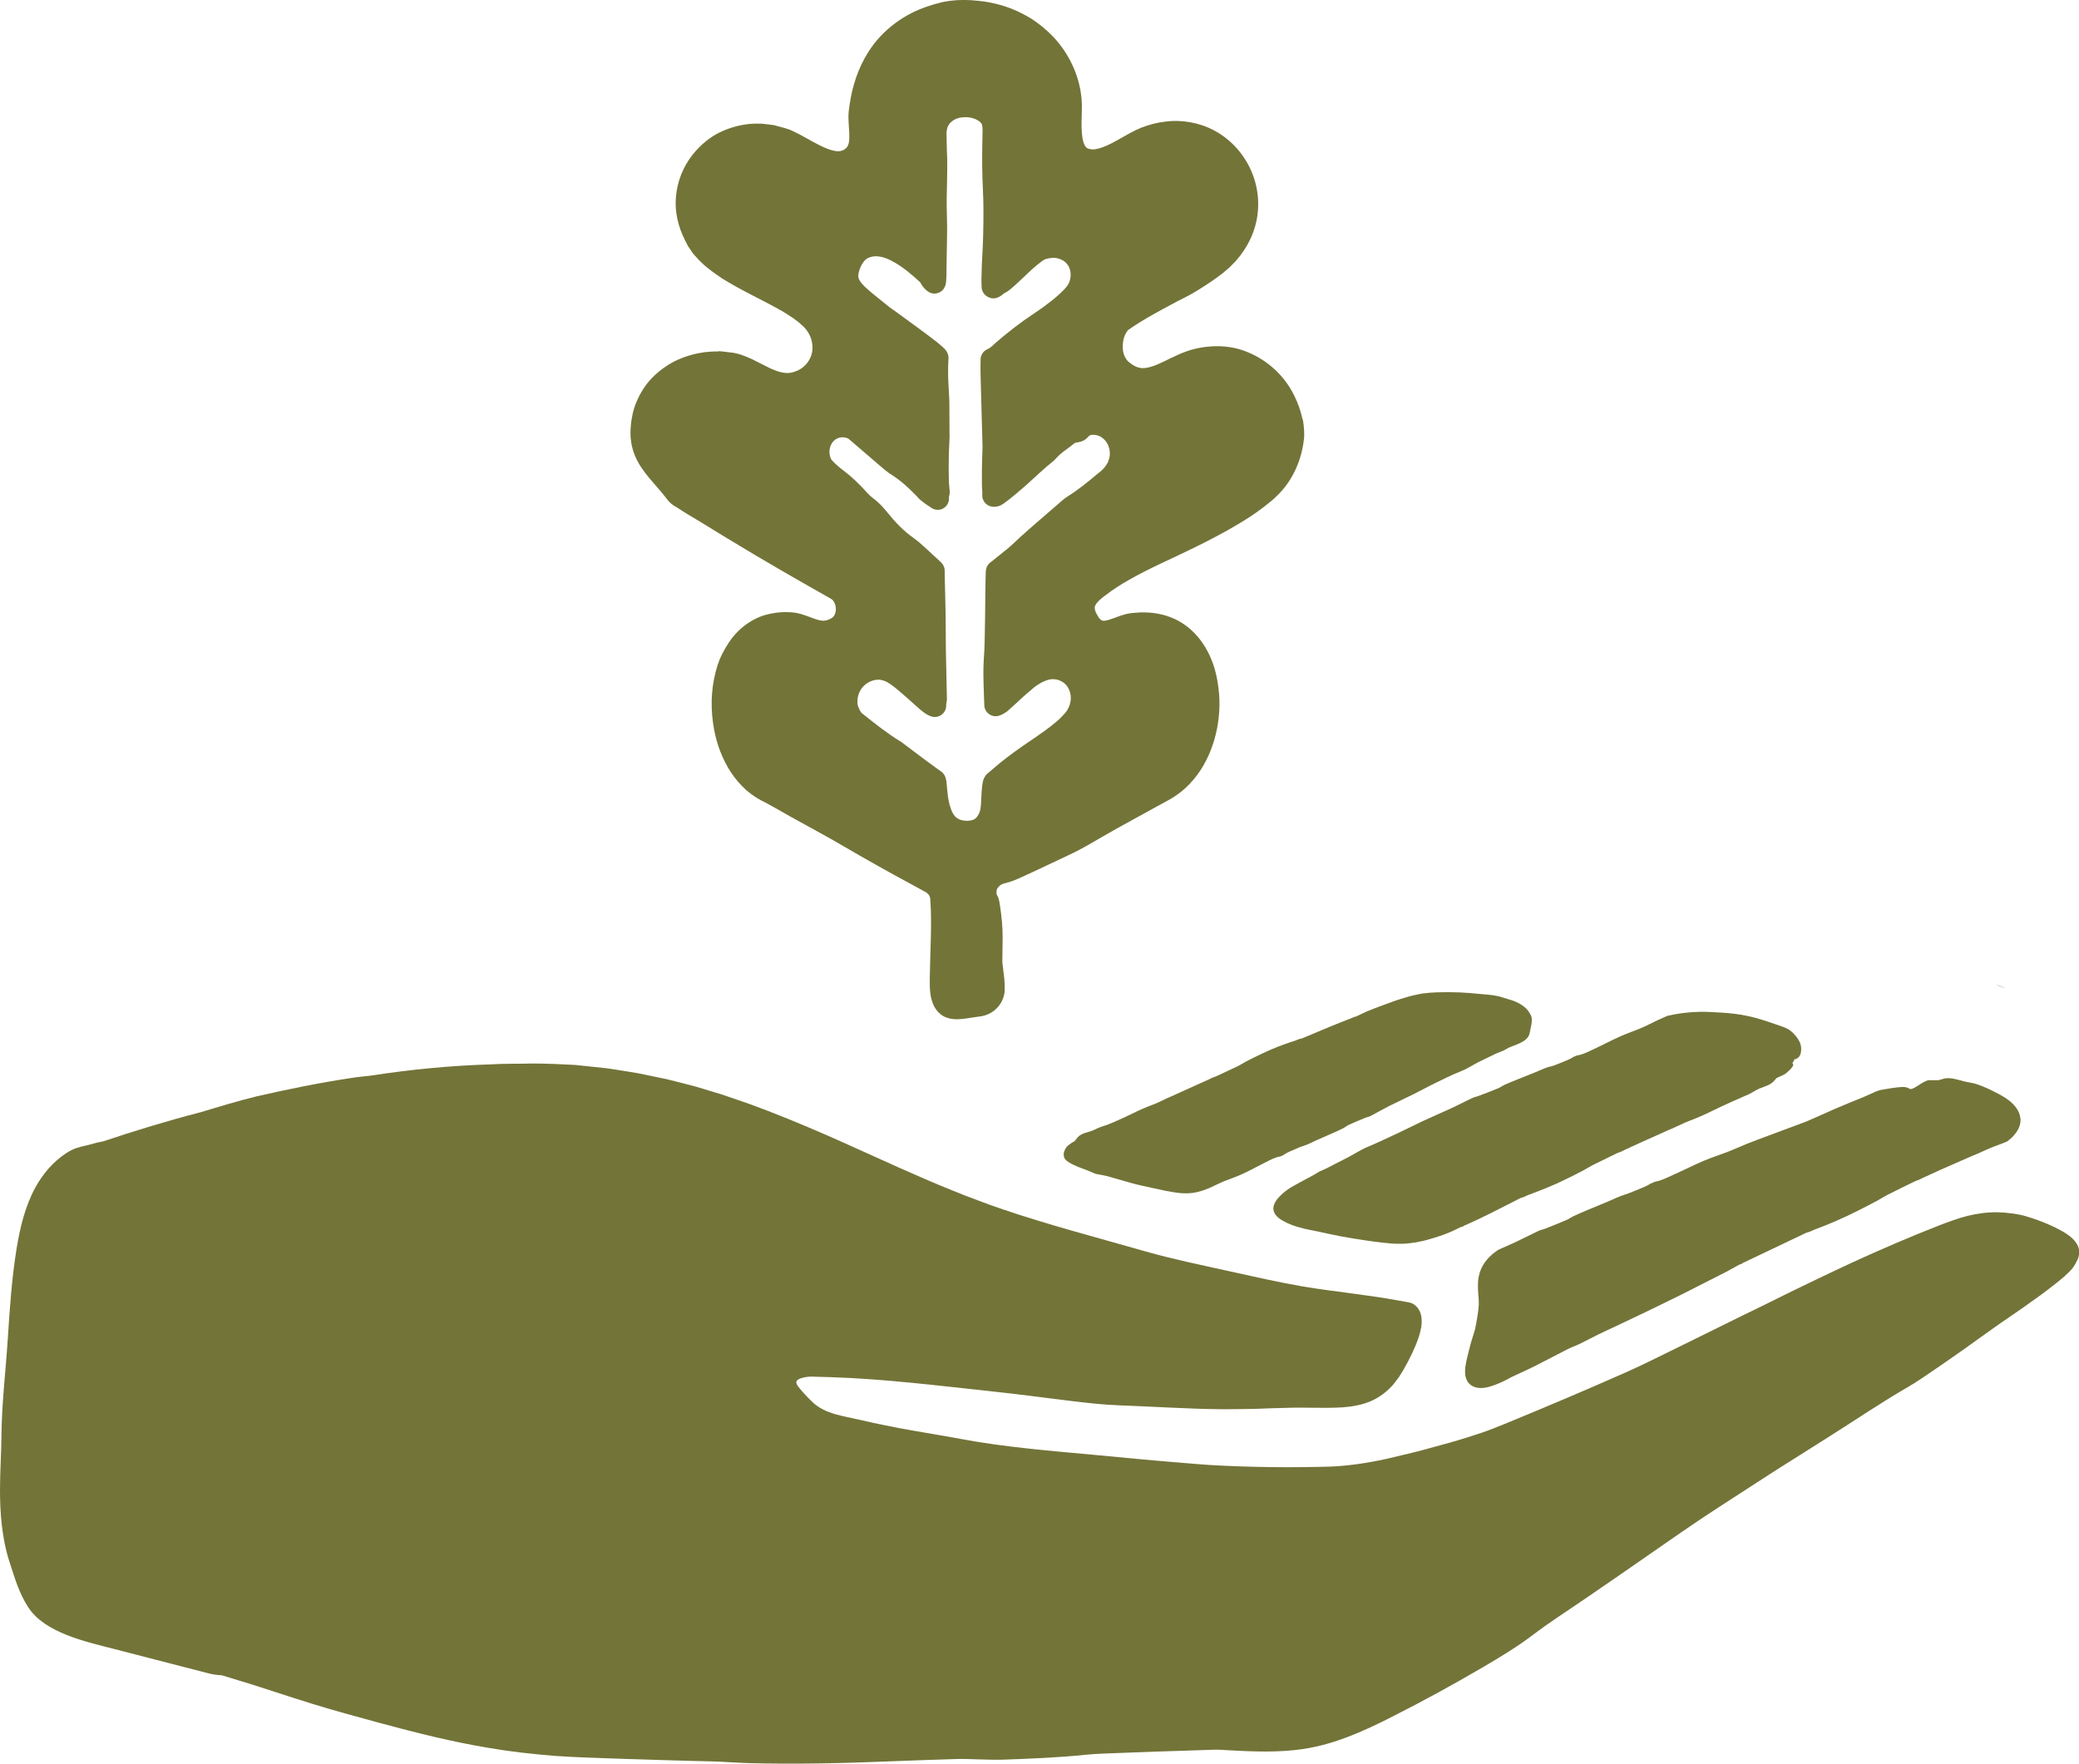 <?xml version="1.0" encoding="UTF-8"?>
<svg id="Layer_11" data-name="Layer 11" xmlns="http://www.w3.org/2000/svg" viewBox="0 0 269.6 228.73">
  <defs>
    <style>
      .cls-1 {
        fill: #737438;
      }
    </style>
  </defs>
  <path class="cls-1" d="M260.12,128.16s0,0,.01,0c-2.36-.8-.78-.38-.01,0Z"/>
  <path class="cls-1" d="M233.96,145.53c.2-.07.38-.16.56-.23l3.48-1.54c1.23-.53,2.48-1.03,3.73-1.54.51-.21,1-.46,1.51-.68.22-.09.47-.18.69-.22.93-.17,1.87-.33,2.78-.38.35-.01.7.08.87.21.47.36,1.76-1.06,2.6-1.09.38-.01.77,0,1.21,0,.23-.07.5-.15.78-.22.82-.14,1.64.14,2.44.35.55.15,1.15.2,1.7.38.85.27,1.69.67,2.47,1.07.55.28,1.1.57,1.7,1.02l.23.18.26.25c.19.16.32.36.48.54.27.39.48.82.54,1.29.17.99-.42,1.92-1.11,2.59-.16.15-.38.32-.57.48-.22.1-.5.21-.59.25l-.83.31c-.85.3-1.69.72-2.53,1.08l-.57.23-4.19,1.84-2.23,1.02c-.21.1-.43.21-.51.25-.3.11-.47.17-.63.25-1.16.56-2.32,1.13-3.46,1.71-.48.25-.93.54-1.41.8-.81.43-1.64.86-2.46,1.27-1.81.91-3.65,1.72-5.53,2.41-.19.07-.38.17-.57.25-.19.08-.38.14-.57.19l-8.32,3.96.03.04c-.16.06-.33.09-.47.17-.54.29-1.07.61-1.61.89l-2.58,1.31-3.25,1.65-2.59,1.27-2.02.98-3.28,1.56-2.81,1.32-2.47,1.25c-.53.26-1.1.44-1.61.71-1.43.74-2.85,1.47-4.28,2.21-.95.47-1.93.9-2.9,1.36-.28.13-.54.31-.81.43-.61.31-1.23.57-1.81.76-.55.18-1.08.28-1.55.26-.45-.03-.88-.14-1.28-.48-.41-.37-.49-.73-.6-1.13-.01-.15-.02-.29-.03-.45-.04-.77.25-1.78.48-2.73.08-.31.16-.61.23-.91.07-.26.15-.52.23-.76.12-.36.23-.72.32-1.04l.05-.23.06-.28.11-.56c.13-.73.24-1.46.29-2.11.04-.51-.03-1.09-.08-1.81-.04-.7-.08-1.6.24-2.56.17-.55.48-1.06.82-1.5.35-.42.74-.79,1.13-1.07l.4-.29.42-.19.52-.23,1.03-.46c.32-.14.64-.3.96-.46.77-.37,1.53-.75,2.3-1.12.25-.12.54-.17.81-.27.94-.37,1.88-.74,2.81-1.14.34-.14.64-.37.98-.53.58-.27,1.17-.52,1.76-.77l2.65-1.1c.73-.31,1.47-.68,2.19-.9.84-.26,1.61-.64,2.42-.95.28-.11.56-.27.83-.41l.06-.05c.24-.1.51-.24.73-.29.77-.14,1.48-.52,2.19-.84,1.35-.6,2.66-1.27,4.02-1.85,1.06-.45,2.16-.79,3.23-1.21.79-.31,1.57-.67,2.36-.99.65-.26,1.31-.51,1.96-.75l5.45-2.03Z"/>
  <path class="cls-1" d="M201.01,138.32c.75-.21,1.43-.55,2.15-.82.25-.09.49-.24.74-.36l.05-.05c.22-.09.45-.22.65-.25.68-.11,1.31-.45,1.94-.74,1.19-.54,2.33-1.17,3.52-1.69.92-.42,1.89-.74,2.83-1.14.69-.29,1.35-.65,2.03-.97l.85-.38.31-.14c.12-.07.26-.08.38-.11l.51-.11c1.84-.36,3.68-.43,5.49-.3l.58.03c1.19.06,2.38.19,3.55.44,1.23.25,2.41.65,3.57,1.05.48.18.99.31,1.5.55.22.1.45.25.63.4.37.33.74.73,1.03,1.27.28.53.31,1.12.18,1.61-.1.4-.41.64-.6.7-.06.02-.12.02-.18.03-.07.16-.16.32-.27.49-.02,0-.03.01-.05.02.1.05.14.15.14.25,0,.24-.82,1.06-1.22,1.25-.29.13-.58.27-.92.42-.14.16-.3.34-.46.51-.51.47-1.2.62-1.84.89-.44.19-.83.49-1.27.69-.67.32-1.37.59-2.04.9-.93.42-1.87.84-2.79,1.3-.95.47-1.9.89-2.89,1.26-.75.28-1.49.67-2.24,1l-.51.21-3.72,1.67-1.98.91c-.19.09-.38.19-.46.23-.27.1-.42.15-.57.22-1.03.5-2.06,1.01-3.09,1.51-.43.22-.83.49-1.25.71-.73.38-1.46.75-2.2,1.11-1.61.8-3.3,1.46-4.91,2.06-.17.06-.33.15-.49.22-.16.07-.33.13-.5.17-2.42,1.22-4.85,2.52-7.42,3.63l.02.04c-.14.05-.3.07-.43.13-.51.24-1,.51-1.53.71-.41.17-.83.33-1.26.46-.42.15-.86.27-1.3.4-.54.17-1.13.27-1.7.39-.59.07-1.17.18-1.79.17-.98.04-1.84-.08-2.72-.17-.68-.08-1.35-.17-2.01-.27-1.08-.16-2.13-.33-3.22-.53-.93-.18-1.83-.38-2.75-.58l-1.23-.25-.66-.14c-.34-.08-.67-.17-1.01-.27-.85-.25-1.58-.61-2.15-.97-1.37-.94-1.03-2.05.04-3.09.39-.38.85-.74,1.39-1.07.34-.2.74-.42,1.06-.59l.63-.34,1.26-.68c.24-.13.46-.3.71-.42.3-.15.62-.27.93-.42.29-.14.57-.3.86-.45.65-.33,1.31-.67,1.96-1,.87-.46,1.7-1.01,2.6-1.37,1.28-.53,2.51-1.14,3.76-1.71l3.18-1.54c1.22-.57,2.46-1.1,3.68-1.66l.86-.41c.68-.33,1.36-.68,2.05-1,.22-.1.49-.14.72-.23.84-.32,1.68-.63,2.52-.98.3-.12.57-.33.87-.47.52-.23,1.05-.45,1.58-.66l2.37-.95c.65-.26,1.31-.59,1.95-.77Z"/>
  <path class="cls-1" d="M175.52,131.88c.13-.03.27-.04.38-.1.44-.2.87-.42,1.32-.62.71-.29,1.41-.57,2.14-.83.9-.34,1.82-.67,2.76-.95.75-.23,1.5-.41,2.36-.56.67-.09,1.27-.13,1.88-.15.98-.03,1.95-.03,2.92.01.83.03,1.66.11,2.5.19.75.07,1.5.11,2.26.25.49.09.96.27,1.45.41.35.1.67.19,1.08.37.48.21.94.49,1.32.85l.26.29c.07.1.14.22.21.32.07.11.12.23.18.34.28.55-.08,1.69-.18,2.24-.2,1.16-1.78,1.48-2.71,1.91-.22.1-.41.25-.63.35-.27.12-.55.21-.83.33-.26.11-.51.24-.76.36-.58.28-1.16.55-1.73.84-.76.39-1.49.88-2.27,1.18-1.13.44-2.19.99-3.28,1.51-.93.44-1.83.95-2.75,1.41l-3.18,1.54c-.25.12-.49.25-.74.39-.59.32-1.17.64-1.76.95-.19.1-.42.13-.63.21-.73.3-1.46.6-2.18.93-.26.12-.48.32-.74.45-.45.23-.91.43-1.36.63l-2.05.9c-.57.25-1.13.57-1.7.74-.66.2-1.25.52-1.88.77-.22.09-.43.23-.64.35l-.04.05c-.19.08-.39.2-.57.23-.61.1-1.15.41-1.7.68-1.03.51-2.04,1.07-3.08,1.56-.81.38-1.67.65-2.51.99-.61.26-1.2.57-1.81.84-1.6.68-2.76.84-4.5.57-.79-.12-1.58-.27-2.34-.46-.16-.04-.33-.06-.49-.1-1.01-.21-2-.43-2.97-.7l-3-.86c-.4-.1-.82-.16-1.23-.24-.18-.03-.36-.09-.51-.16-.95-.45-2.35-.83-3.25-1.42-.06-.04-.12-.08-.18-.13-.54-.41-.52-1.04-.2-1.58.11-.2.23-.34.33-.42.29-.24.56-.41.88-.59.12-.16.27-.35.42-.53.49-.47,1.15-.57,1.74-.77.41-.14.79-.38,1.2-.52l.82-.27.9-.37c.82-.36,1.64-.72,2.44-1.12.83-.41,1.66-.79,2.53-1.1.66-.24,1.31-.59,1.96-.89l.45-.19,3.27-1.48,1.75-.79c.17-.08.34-.16.4-.2.24-.08.38-.12.5-.18l2.75-1.29c.38-.18.72-.42,1.1-.62.64-.33,1.28-.65,1.94-.96,1.43-.69,2.89-1.26,4.4-1.73.15-.05.3-.12.45-.18.15-.05.3-.09.46-.12,2.21-.94,4.44-1.87,6.69-2.74l-.02-.04Z"/>
  <path class="cls-1" d="M269.36,163.42c-.08.19-.2.41-.27.53-.07.13-.22.34-.33.49-.67.8-1.36,1.32-2.07,1.91-.7.56-1.42,1.1-2.14,1.63-1.44,1.05-2.9,2.07-4.37,3.07-.51.34-1.04.71-1.53,1.06-2.6,1.88-5.21,3.73-7.86,5.54-1.1.75-2.35,1.62-3.39,2.21-3.48,2.01-6.84,4.3-10.25,6.45l-3.01,1.9c-2.05,1.3-4.11,2.58-6.14,3.91-3.38,2.19-6.87,4.41-10.04,6.61-5.35,3.7-10.69,7.45-16.12,11.08-1,.67-2.05,1.42-2.87,2.04-2.03,1.56-4.34,2.97-6.69,4.34-3.81,2.23-7.67,4.35-11.62,6.34-1.96,1.01-3.99,1.98-6.11,2.77-2.11.8-4.36,1.39-6.64,1.62-3.24.36-6.71.13-9.78-.04-.45-.03-1.13.02-1.7.03-4.38.13-8.79.29-13.18.46-.83.03-1.74.09-2.47.16-3.4.36-7.11.51-10.81.64-1.02.03-2.06-.02-3.09-.04-.91-.02-1.82-.08-2.72-.05-3.07.1-6.15.19-9.18.32-5.91.24-11.81.37-17.73.22-1.69-.04-3.29-.19-4.96-.23-3.92-.08-7.86-.22-11.78-.34-2.84-.11-5.66-.17-8.52-.37-2.85-.23-5.69-.54-8.5-1.02-4.79-.79-9.5-1.97-14.16-3.23-2.95-.81-5.87-1.59-8.79-2.49-3.52-1.08-7.02-2.3-10.51-3.33-.41-.12-.82-.25-1.24-.38-.55-.03-1.11-.09-1.69-.24-4.09-1.06-8.18-2.11-12.28-3.17-1.86-.48-4.11-1-6.16-1.82-2.05-.81-3.92-1.92-5.01-3.61-1.21-1.88-1.74-3.8-2.42-5.87-.49-1.48-.81-3.18-.99-4.72C.06,196.21,0,194.69,0,193.23,0,190.77.17,188.49.19,186.11c.04-4.19.55-8.35.82-12.5.25-3.9.51-7.82,1.14-11.7.45-2.74,1.1-5.5,2.45-7.96.96-1.75,2.31-3.34,4.01-4.44.9-.59,1.56-.76,2.56-.98.7-.15,1.42-.42,2.19-.53,4.07-1.36,8.29-2.66,12.72-3.8,2.38-.72,4.76-1.44,7.19-2.04,4.07-.93,8.19-1.77,12.33-2.39.84-.14,1.66-.19,2.49-.3,5.15-.8,10.36-1.3,15.56-1.46,1.82-.11,3.63-.06,5.44-.11,1.81,0,3.62.09,5.45.18,1.35.14,2.71.28,4.07.43,1.36.18,2.71.43,4.06.64l3.83.79c1.26.32,2.52.63,3.78.97l3.4,1.03,3.35,1.15c3.49,1.26,6.9,2.68,10.28,4.15,3.06,1.34,6.08,2.74,9.11,4.09,2.35,1.04,4.7,2.08,7.08,3.03,1.07.44,2.15.87,3.24,1.26,1.08.41,2.17.82,3.27,1.18,6.1,2.07,12.38,3.7,18.63,5.49,3.41.97,7.1,1.73,10.67,2.52,3.23.71,6.48,1.46,9.7,2.01,4.09.68,8.26,1.06,12.4,1.82.27.05.55.1.83.15.33.07.73.1,1.02.28.62.37.98,1.05,1.06,1.68.14,1-.09,1.77-.32,2.56-.25.77-.57,1.5-.9,2.21-.34.71-.7,1.39-1.08,2.06-.21.34-.41.67-.62,1-.24.31-.47.63-.72.94-.82.95-1.88,1.74-3.06,2.22-1.18.48-2.43.67-3.64.75-2.43.14-4.75-.03-7.14.06-1.32.02-2.67.08-4.04.13-1.37.01-2.75.06-4.11.05-4.57-.03-9.09-.35-13.58-.51-1.91-.06-4.22-.32-6.27-.57-3.41-.42-6.78-.87-10.23-1.24-6.94-.74-13.86-1.61-20.84-1.84l-2.61-.07c-.18,0-.36.02-.53.04-.34.05-.87.16-1.15.35-.47.32-.05.8.2,1.11,0,0,.15.18.15.18l.28.33c.41.46.85.92,1.31,1.35,1.61,1.49,3.92,1.74,6.02,2.23,2.23.52,4.47.97,6.73,1.37,2.11.38,4.36.73,6.36,1.11,5.89,1.11,11.88,1.56,17.85,2.12,3.54.34,7.07.68,10.61.96,1.3.11,2.6.23,3.91.31,5.18.3,10.35.35,15.46.21,2.31-.07,4.96-.46,7.4-1,1.55-.38,3.12-.71,4.67-1.13,1.54-.44,3.08-.82,4.58-1.27,1.1-.33,2.13-.66,3.15-1,1.02-.34,1.99-.75,3-1.15,5.23-2.15,10.51-4.38,15.81-6.73,2.1-.94,4.21-2,6.31-3.03,2.75-1.36,5.51-2.71,8.26-4.07,1.11-.54,2.23-1.08,3.34-1.63,3.71-1.85,7.45-3.66,11.21-5.41,3.78-1.73,7.59-3.38,11.46-4.89,1.15-.43,2.33-.89,3.59-1.2,1.25-.31,2.57-.49,3.86-.47.64.01,1.28.06,1.91.15.61.08,1.3.2,1.89.39,1.21.36,2.37.79,3.52,1.34.67.33,1.36.67,2.01,1.16.56.42,1.2,1.11,1.29,1.9.04.43-.05.87-.23,1.27Z"/>
  <path class="cls-1" d="M168.94,54.44l-.07-.24c-.22-1-.58-1.97-1.02-2.87-1.23-2.55-3.44-4.63-6.16-5.71-1.17-.48-2.49-.73-3.82-.73-1.33.01-2.62.19-3.93.64-1.51.53-2.71,1.25-3.81,1.71-.55.24-1.05.39-1.49.46-.44.07-.79.04-1.16-.1l-.18-.06-.19-.11c-.12-.06-.25-.12-.38-.23-.12-.1-.28-.19-.37-.28-.09-.08-.18-.17-.25-.27-.3-.38-.48-.88-.51-1.45-.03-.66.06-1.43.43-2.04.06-.11.14-.2.2-.3l.08-.08.75-.51c.57-.37,1.15-.73,1.75-1.08,1.2-.7,2.44-1.36,3.71-2.04.71-.38,1.46-.72,2.16-1.13,1.07-.63,2.13-1.31,3.18-2.07.26-.2.52-.38.78-.59l.79-.68.74-.75c.24-.26.46-.54.68-.81.71-.94,1.3-1.99,1.7-3.12.87-2.41.79-5.12-.14-7.47-.92-2.35-2.66-4.37-4.9-5.58-1.95-1.06-4.25-1.46-6.39-1.18-1.09.12-2.08.39-3.11.78-1.05.43-1.87.93-2.68,1.38-.93.53-1.82,1.01-2.64,1.27-.4.11-.77.19-1.07.17-.28-.01-.59-.12-.7-.2-.12-.1-.26-.28-.38-.61-.13-.31-.19-.76-.24-1.22-.08-.94-.04-1.99-.01-3.12.12-3.44-1.32-6.93-3.72-9.46-.9-.93-1.9-1.76-3-2.44-1.11-.66-2.28-1.2-3.5-1.58-1.07-.31-2.17-.55-3.28-.64-1.17-.13-2.35-.15-3.53,0-.47.07-.95.13-1.41.27-.47.11-.93.24-1.38.4-3.17.99-6.06,3.11-7.84,5.93-1.36,2.11-2.12,4.52-2.46,6.91-.04.31-.09.57-.12.92-.03.35-.03.68-.02,1,.02.62.08,1.19.1,1.71.02.52.01.99-.07,1.33-.09.35-.21.54-.43.72-.39.29-.81.39-1.41.27-.59-.1-1.26-.39-1.95-.73-1.1-.54-2.16-1.23-3.49-1.85-.71-.34-1.41-.46-2.11-.67-.34-.12-.72-.12-1.08-.18-.37-.03-.73-.11-1.1-.1-1.66-.05-3.31.31-4.83.98-1.53.67-2.83,1.78-3.87,3.08-1.2,1.53-1.96,3.42-2.13,5.38-.2,1.96.29,3.94,1.15,5.64l.4.79.52.76c.17.27.38.47.58.7.2.22.4.46.62.65.85.83,1.78,1.46,2.71,2.09,2.42,1.52,4.93,2.65,7.23,3.93.73.4,1.42.83,2.07,1.28.3.24.64.46.9.72l.41.37c.1.13.22.24.32.37.8,1.03,1.04,2.46.52,3.6-.2.45-.5.85-.88,1.18-.37.33-.87.57-1.33.7-.92.3-1.95,0-3.1-.54-.73-.35-1.49-.77-2.33-1.17-.42-.19-.86-.38-1.34-.54-.46-.15-1.02-.28-1.49-.31-.49-.05-1.01-.15-1.53-.15l.02.04c-.6-.03-1.19.04-1.78.09-.59.1-1.18.19-1.75.37-1.15.32-2.27.81-3.27,1.5-1,.68-1.92,1.51-2.63,2.51-.71,1-1.25,2.12-1.57,3.31-.08.29-.12.6-.18.9-.07.3-.1.6-.12.9-.02.3-.05.6-.05.91.01.31,0,.63.05.94.12,1.27.63,2.51,1.3,3.53.67,1.02,1.44,1.86,2.14,2.67.35.4.69.8,1,1.2l.24.31c.12.15.25.3.39.44.14.14.3.27.47.38.08.05.19.12.25.15l.18.1c.46.31.93.61,1.42.91.5.3,1.02.6,1.51.9,4.8,2.98,9.7,5.88,14.7,8.71l1.71.97.43.24.21.12.06.04c.12.07.21.19.3.31.17.27.29.66.27,1.04,0,.38-.14.71-.31.92-.06.05-.11.12-.17.15-.02.02-.07.05-.13.08l-.17.09c-.22.1-.43.19-.64.2-.41.07-.96-.08-1.66-.35-.42-.16-.88-.34-1.4-.49-.5-.15-1.11-.25-1.64-.25-1.03-.05-2.09.09-3.11.38-2.05.63-3.79,2.11-4.83,3.85-.15.24-.31.48-.46.78-.16.3-.35.64-.54,1.1-.12.28-.36.98-.54,1.69-.63,2.44-.64,4.96-.19,7.4.36,1.95,1.07,3.85,2.18,5.56.57.85,1.24,1.63,2.01,2.33.79.68,1.69,1.25,2.65,1.68l-.11-.05,1.66.92,1.52.87c2.28,1.27,4.62,2.51,6.82,3.8,2.9,1.7,5.78,3.31,8.74,4.91l2.05,1.12c.16.11.3.25.39.42.04.08.08.17.1.26l.02.14.02.28c.11,1.51.09,3.15.06,4.76l-.1,3.55-.04,1.8c0,.6-.02,1.23.09,1.96.02.22.08.47.14.71.05.23.17.51.28.77.27.56.71,1.09,1.28,1.4.56.31,1.25.4,1.74.39.51,0,.93-.07,1.34-.12.59-.09,1.12-.18,1.62-.24.76-.08,1.61-.46,2.18-1.05.59-.58.97-1.38,1.04-2.19.03-.47,0-.65,0-.93-.01-.27-.03-.53-.05-.8-.09-.71-.18-1.41-.25-2.02.01-1.18.02-2.2.04-3.22.01-1.4-.14-2.82-.35-4.2-.04-.24-.07-.48-.13-.72-.07-.31-.17-.4-.29-.69-.07-.15-.01-.65.07-.77.2-.3.46-.54.81-.63.34-.09,1.19-.3,2.05-.71,2.24-1.01,4.59-2.14,6.92-3.24.55-.26,1.19-.61,1.77-.93,1.34-.76,2.67-1.56,4.01-2.3l4.98-2.74,1.25-.68c.41-.23.82-.44,1.29-.76.9-.6,1.69-1.31,2.36-2.12.65-.76,1.2-1.6,1.64-2.48.46-.87.8-1.8,1.08-2.73.54-1.88.75-3.83.62-5.78-.05-.63-.13-1.26-.24-1.89-.26-1.46-.74-2.92-1.54-4.26-.79-1.33-1.91-2.54-3.31-3.35-1.4-.81-3.02-1.19-4.58-1.2h-.58s-.57.04-.57.04l-.58.05c-.2.03-.45.07-.66.12-.83.21-1.49.51-2.06.69-.4.14-.74.2-.92.18-.18-.02-.22-.05-.39-.2-.16-.13-.35-.47-.52-.79-.15-.31-.19-.56-.19-.72.02-.17.07-.37.36-.69.27-.31.67-.65,1.15-.98l.68-.51.72-.48c.47-.32.98-.61,1.48-.9,2.74-1.57,5.71-2.82,8.64-4.27,1.88-.93,3.76-1.9,5.61-3.01.46-.27.92-.56,1.38-.86.46-.29.91-.6,1.35-.93.45-.31.88-.67,1.32-1.02.43-.33.88-.76,1.29-1.19,1.77-1.83,2.85-4.39,3.14-6.9.11-.73.02-1.73-.12-2.59ZM143.57,60.11c-.16.29-.38.57-.69.87-.19.17-.38.32-.56.46-.02.02-.04.03-.06.05-1.12.95-2.45,2.03-3.8,2.87-.23.14-.49.34-.79.6-.64.56-1.29,1.12-1.93,1.67-1.5,1.29-3.05,2.62-4.51,4.01-.19.18-.4.36-.61.53l-2.03,1.64c-.36.21-.62.56-.71.97l-.02.09c-.02.09-.03.18-.03.27l-.02.72-.03,1.68-.04,3.67-.02,1.13c-.02,1.4-.04,2.72-.14,4.06-.1,1.38-.05,2.88,0,4.3l.03.96s0,.07,0,.1l.02.21c0,.06,0,.14,0,.23,0,.03.01.27.01.27.02.47.27.9.67,1.16.24.16.52.24.8.24.18,0,.36-.03.53-.1l.18-.07s.09-.04.13-.06c.17-.08.33-.18.51-.3.04-.02.18-.12.42-.34l.89-.81c.6-.56,1.2-1.12,1.84-1.64.1-.08.21-.17.31-.27.13-.11.24-.21.35-.28,0,0,.06-.04.07-.05.15-.1.3-.21.48-.31l.16-.09c.16-.09.28-.16.42-.21l.44-.17s.11-.02.18-.04l.21-.04c.07-.01.14-.03.21-.03.12,0,.28.01.44.03.47.06.97.31,1.32.67.34.35.58.9.64,1.41.06.51-.02,1.02-.24,1.52-.11.24-.23.46-.38.64l-.15.18-.39.42c-.18.19-.35.35-.53.51l-.12.11c-1.08.91-2.26,1.72-3.41,2.5-.31.21-.61.42-.92.63-1.49,1.03-2.74,1.98-3.81,2.91-.14.12-.25.22-.36.31-.08.07-.17.14-.26.22h0c-.28.19-.58.5-.76,1.03-.02.05-.03.1-.04.15-.09.39-.15.89-.18,1.37l-.07,1.42c0,.21-.03.43-.07.7,0,.03,0,.05,0,.08,0,.02-.08.3-.08.3-.03.1-.05.18-.09.26-.2.46-.48.76-.76.86-.27.09-.53.14-.82.14-.21,0-.43-.02-.65-.07-.41-.09-.79-.33-1-.62-.1-.14-.2-.3-.27-.45l-.08-.19c-.04-.1-.09-.2-.11-.28,0-.02-.01-.05-.02-.07-.29-.81-.36-1.56-.44-2.35l-.09-.94c-.02-.22-.04-.28-.05-.33,0-.01-.05-.2-.06-.23l-.03-.1c-.1-.31-.29-.57-.55-.76l-.08-.06s-.07-.05-.1-.07l-.09-.05c-1.44-1.04-2.87-2.11-4.42-3.29l-.12-.09c-.16-.13-.33-.26-.49-.35-1.67-1.02-3.27-2.28-4.76-3.48-.04-.03-.08-.06-.12-.09-.19-.12-.34-.35-.5-.74-.05-.12-.14-.33-.15-.44,0-.05-.01-.09-.02-.14-.02-.12-.02-.31-.01-.47.03-.43.17-.89.37-1.24.22-.38.53-.72.89-.95.44-.28.97-.45,1.44-.45.1,0,.19,0,.28.02l.13.03c.13.03.26.06.39.11.09.04.31.13.39.18.04.02.05.03.08.05.28.16.5.33.75.52l.08.06c.42.33.81.68,1.23,1.04l.28.24,1.46,1.3.37.33.15.12.23.18c.32.25.61.41.9.53.19.08.4.13.61.13.4,0,.8-.17,1.08-.47.2-.21.42-.56.4-1.1v-.13c.05-.16.08-.35.09-.56v-.19s-.05-2.29-.05-2.29l-.08-3.83c-.01-.81-.02-1.64-.02-2.46-.01-1.55-.02-3.15-.07-4.73l-.05-2-.02-1.24c0-.39-.17-.76-.45-1.03l-.22-.21-.67-.62-1.46-1.34c-.42-.39-.82-.72-1.19-.98-1.41-1-2.39-2.05-3.42-3.32-.55-.67-1.08-1.29-1.99-1.96-.11-.08-.34-.27-.74-.71-1-1.12-1.91-1.97-2.96-2.77-.25-.19-.52-.4-.78-.63-.13-.11-.26-.23-.39-.36l-.21-.21s-.1-.11-.16-.18c-.05-.06-.08-.1-.1-.15-.17-.37-.22-.72-.19-1.14.04-.36.17-.72.39-1.01.21-.28.54-.51.86-.59.14-.04.27-.06.41-.06.22,0,.45.04.67.13.03.01.06.02.09.03.03.03.06.05.09.08.08.07.15.13.23.19l3.7,3.18c.51.44,1.08.93,1.63,1.27.59.37,1.17.81,1.79,1.36.29.26.57.52.84.79,0,0,.62.62.66.66,0,.01.02.02.02.03.26.32.55.53.75.68l.13.1c.24.19.45.32.65.45.09.05.17.11.25.17.26.19.57.29.87.29.24,0,.48-.06.69-.17.5-.27.8-.8.77-1.37,0-.07,0-.13,0-.18.14-.4.1-.73.07-.96-.04-.37-.06-.63-.08-.9-.02-.56-.03-1.18-.03-1.8,0-1.26.03-2.5.1-3.68.02-.29.02-.6.01-.91l-.02-3.92c0-.34-.02-.67-.04-1,0,0-.05-.9-.06-1.14-.03-.51-.06-.99-.06-1.46v-1.18s.03-.58.03-.58v-.15c.07-.41.01-1.01-.59-1.58-.06-.06-.3-.28-.48-.43l-.45-.37c-1.1-.86-2.24-1.69-3.34-2.49-.7-.51-1.41-1.02-2.11-1.54-.12-.09-.24-.17-.36-.25-.07-.05-.15-.09-.22-.15-.36-.3-.72-.59-1.09-.88-.73-.58-1.42-1.13-2.12-1.77-.16-.14-.53-.53-.74-.86-.13-.21-.2-.47-.18-.69.03-.34.16-.79.33-1.15.2-.41.42-.73.68-.94.05-.04.13-.09.22-.14.34-.16.71-.24,1.08-.24.13,0,.27.01.4.03.33.05.53.11.79.2.21.07.43.17.64.27.93.45,1.67,1,2.33,1.52.49.39,1,.84,1.57,1.37.03.06.07.13.11.2.19.33.45.63.74.87.02.02.12.09.12.09.26.19.56.29.87.29.09,0,.19,0,.28-.03.41-.08.76-.32.97-.68.09-.15.18-.35.21-.53l.02-.09c.02-.15.03-.26.04-.38l.03-.57.02-1.65.02-1.18c.02-1.14.05-2.28.05-3.42,0-.54-.01-1.08-.03-1.61-.01-.48-.03-.97-.03-1.45,0-.79.02-1.58.04-2.37.01-.48.03-1.82.03-1.82,0-.55.02-1.12,0-1.69-.03-.76-.06-1.51-.07-2.27l-.02-.99s0-.08,0-.09c.02-.48.13-.85.31-1.09.03-.04.06-.08.09-.13.04-.06.18-.18.29-.28l.05-.05h.01c.13-.09.32-.21.39-.24.03,0,.1-.04.12-.05.32-.14.66-.19,1.09-.21.06,0,.12,0,.18,0,.16,0,.26,0,.35.02.04,0,.08.01.13.02.16.02.3.06.55.14l.11.04c.35.13.65.33.84.57.2.26.17.96.16,1.3l-.03,1.48c-.02.98-.02,1.96-.01,2.94,0,.89.05,1.78.08,2.66.04.92.08,1.86.08,2.78,0,2.31-.04,4.17-.14,5.85-.05.82-.09,1.66-.1,2.49l-.02.59v.52s.02.63.02.63c.01.32.13.63.33.88.3.36.76.58,1.22.58.18,0,.35-.03.52-.1.38-.16.66-.39.84-.54l.02-.02c.21-.09.43-.23.65-.4.18-.14.47-.39.61-.51l.62-.57c.24-.23.47-.44.7-.66.57-.54,1.11-1.06,1.71-1.55l.55-.43.1-.07.21-.14s.12-.06.21-.1c.06-.02.14-.03.21-.05l.21-.05s.1-.02.2-.03c.03,0,.07,0,.1-.01.09-.01.17-.02.26-.02.12,0,.25,0,.37.02.42.06.85.23,1.17.5.33.27.56.65.66,1.05.17.64.05,1.41-.27,1.91-.02.03-.04.07-.06.1-.01.02-.29.36-.29.36l-.1.11c-.18.18-.34.36-.52.52-.34.32-.69.62-1.15.99-.73.58-1.5,1.14-2.36,1.71-1.61,1.06-3.23,2.3-4.94,3.78-.1.08-.21.19-.32.3-.04.04-.07.08-.11.11l-.09.06s-.1.06-.27.2c-.05.03-.13.08-.23.12-.53.23-.88.74-.89,1.32-.03,1.22,0,2.44.04,3.62.02.52.03,1.03.04,1.55l.17,6.13c0,.34-.01.7-.03,1.05,0,.18-.02.35-.02.53-.03.86-.04,1.78-.03,2.9v.65s.02.29.02.29l.03.46s0,.08,0,.13c0,0,0,.14,0,.14-.06.58.19.97.35,1.15.28.32.7.52,1.13.52.03,0,.05,0,.08,0,.68-.01,1.16-.38,1.32-.5l.68-.52,1-.82c.75-.62,1.47-1.27,2.16-1.91.55-.51,1.11-1.01,1.68-1.51.1-.09.21-.17.32-.26.3-.24.61-.49.87-.79.39-.45.89-.82,1.42-1.21.33-.24.66-.49.98-.76.06-.02.19-.04.28-.06.32-.06.76-.13,1.15-.44.09-.07.19-.17.3-.29.13-.14.17-.18.37-.24.02,0,.14-.03.31-.03.26,0,.53.06.78.17.41.18.98.65,1.22,1.4.12.33.16.71.13,1.12-.05.39-.18.77-.35,1.08Z"/>
</svg>